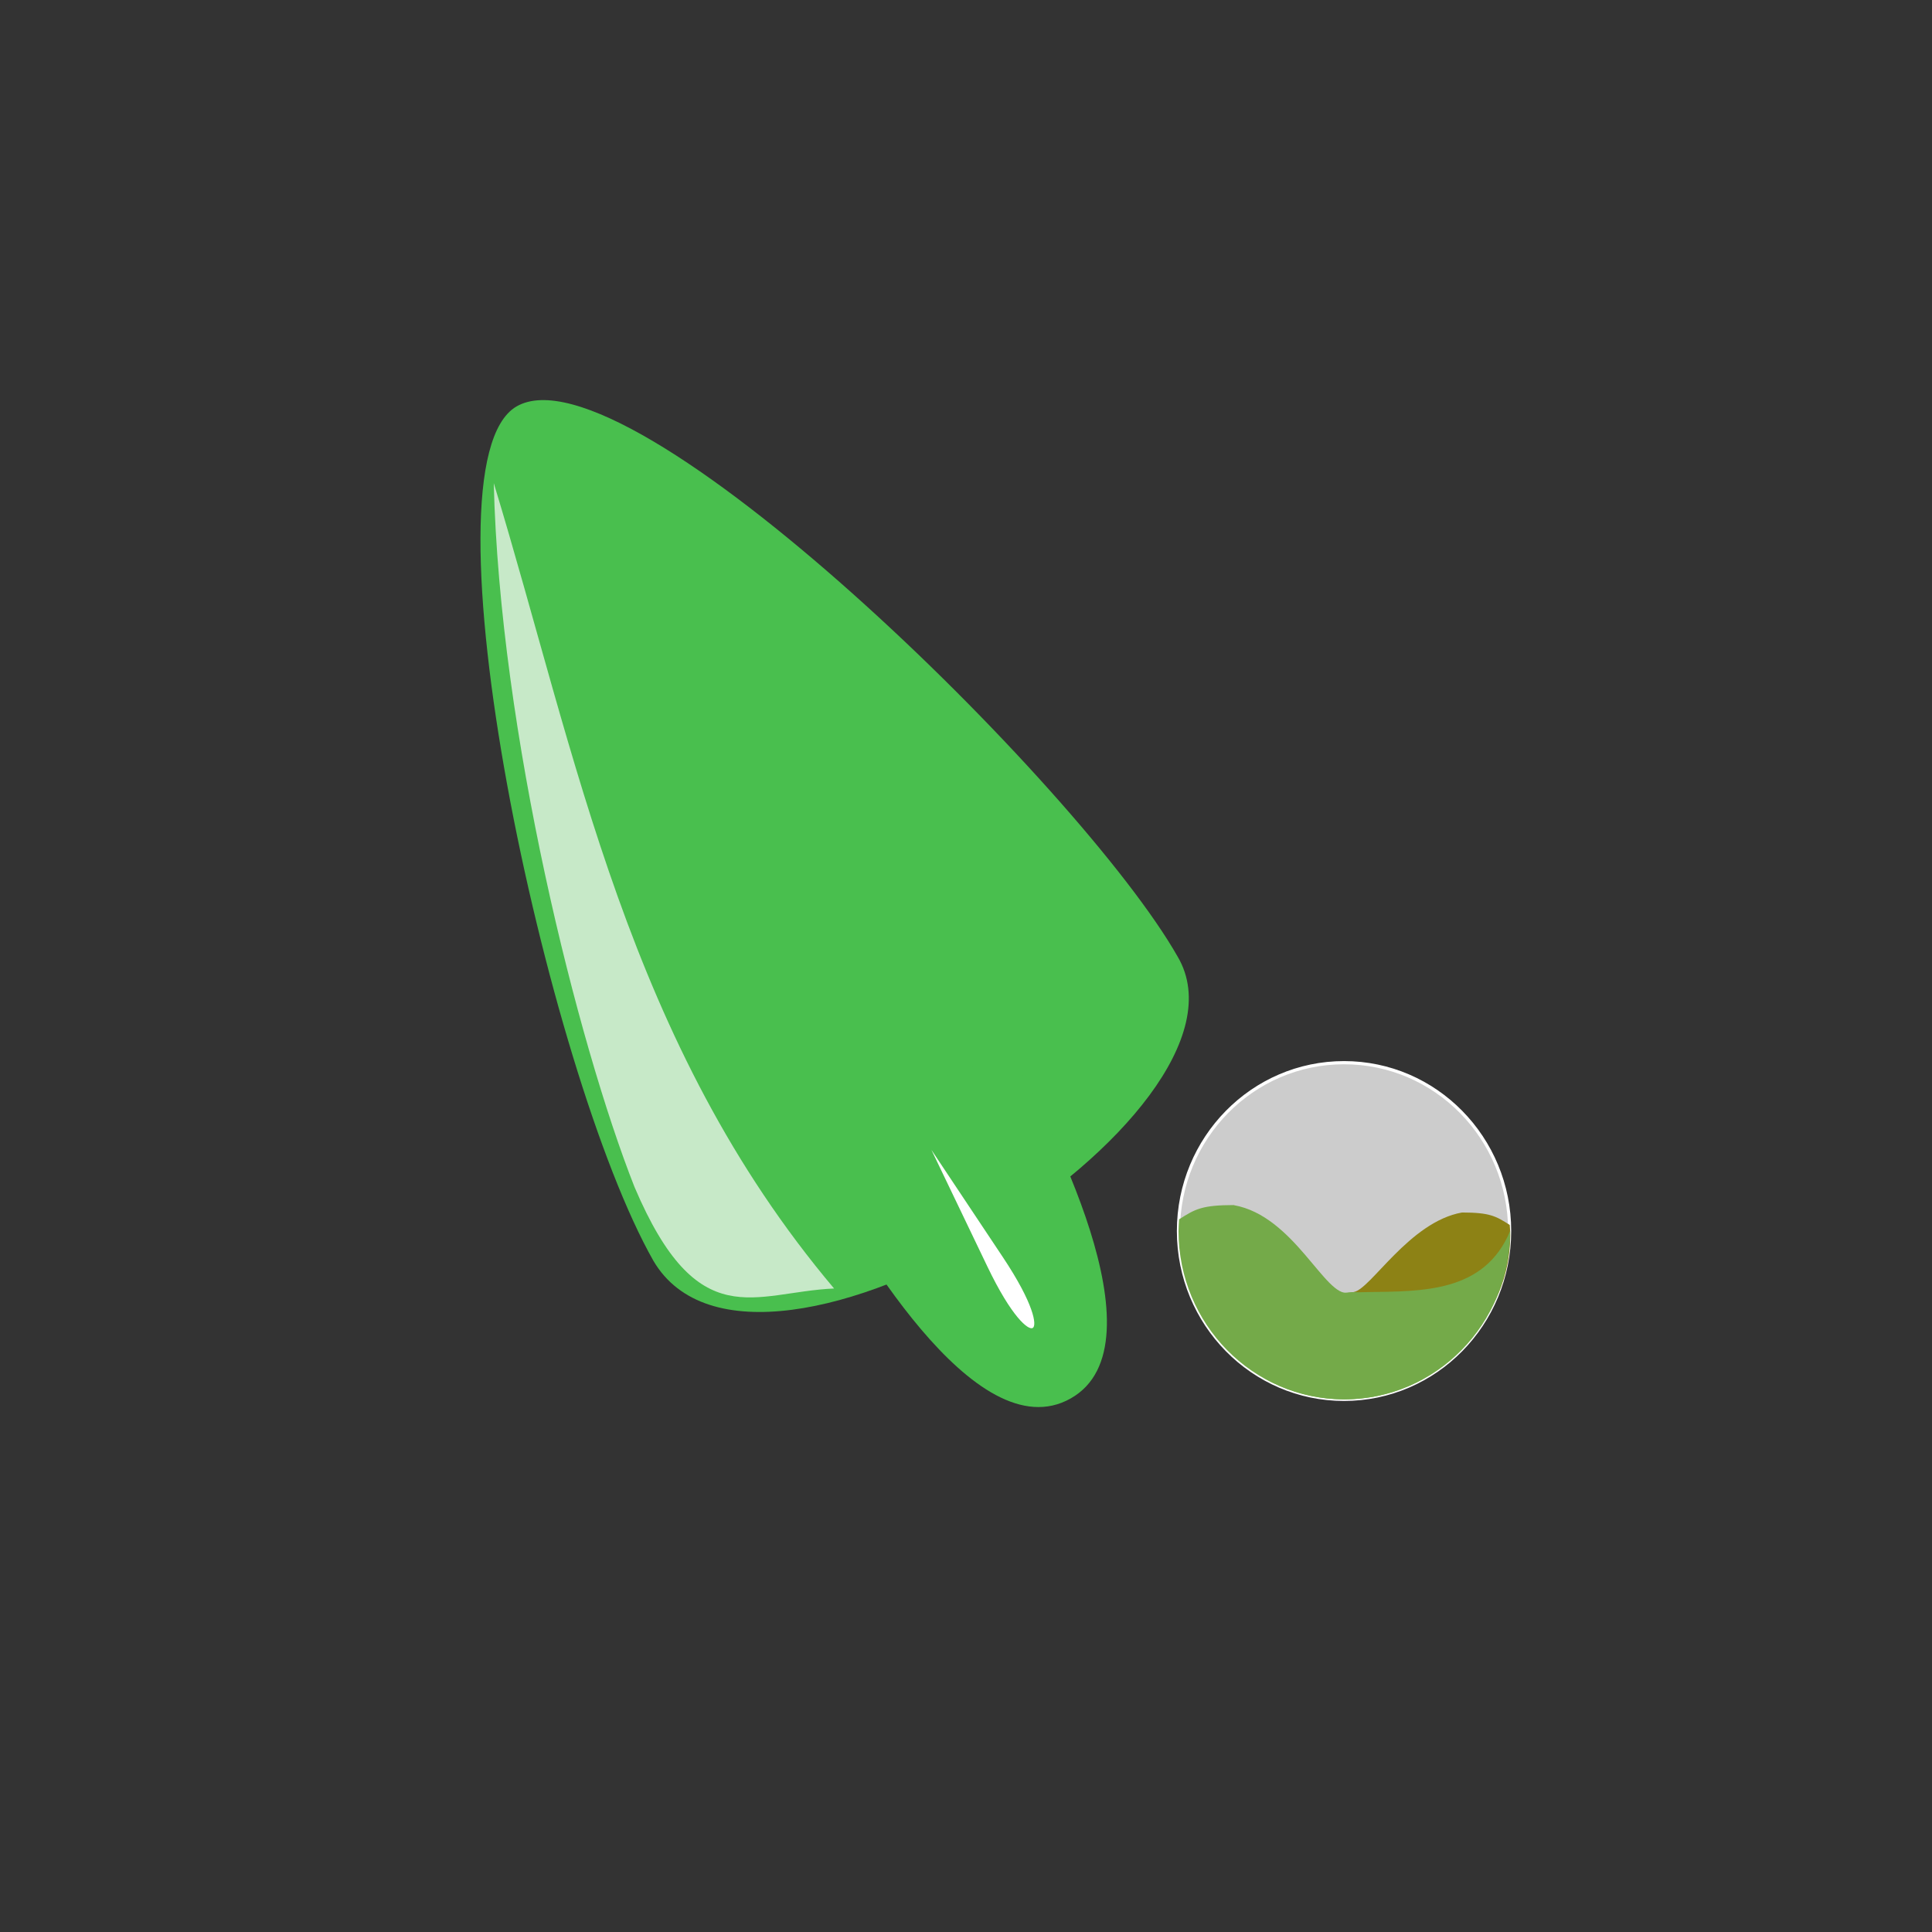 <?xml version="1.0" encoding="UTF-8" standalone="no"?>
<!-- Created with Inkscape (http://www.inkscape.org/) -->

<svg
   xmlns:dc="http://purl.org/dc/elements/1.1/"
   xmlns:cc="http://creativecommons.org/ns#"
   xmlns:rdf="http://www.w3.org/1999/02/22-rdf-syntax-ns#"
   xmlns:svg="http://www.w3.org/2000/svg"
   xmlns="http://www.w3.org/2000/svg"
   xmlns:sodipodi="http://sodipodi.sourceforge.net/DTD/sodipodi-0.dtd"
   xmlns:inkscape="http://www.inkscape.org/namespaces/inkscape"
   width="15mm"
   height="15mm"
   viewBox="0 0 15 15"
   version="1.1"
   id="svg581"
   sodipodi:docname="progress.svg"
   inkscape:version="0.92.3 (2405546, 2018-03-11)">
  <rect x="0" y="0" width="15" height="15" fill="#333333" stroke="none"/>
  <defs
     id="defs575" />
  <sodipodi:namedview
     id="base"
     pagecolor="#ffffff"
     bordercolor="#666666"
     borderopacity="1.0"
     inkscape:pageopacity="0.0"
     inkscape:pageshadow="2"
     inkscape:zoom="5.4324898"
     inkscape:cx="46.624651"
     inkscape:cy="35.681368"
     inkscape:document-units="mm"
     inkscape:current-layer="layer1"
     showgrid="false"
     inkscape:window-width="1920"
     inkscape:window-height="1052"
     inkscape:window-x="0"
     inkscape:window-y="0"
     inkscape:window-maximized="1" />
  <g
     inkscape:label="Layer 1"
     inkscape:groupmode="layer"
     id="layer1"
     transform="translate(-140.98,-103.229)">
    <g
       id="g6792"
       transform="matrix(0.731,0,0,0.749,40.037,27.289)"
       style="stroke-width:1.372">
      <ellipse
         ry="1.745"
         rx="1.759"
         style="opacity:1;fill:#cccccc;fill-opacity:1;stroke:#ffffff;stroke-width:0.033;stroke-linecap:round;stroke-miterlimit:4;stroke-dasharray:none;stroke-dashoffset:0;stroke-opacity:1"
         id="circle5831"
         cx="152.364"
         cy="114.149" />
      <path
         sodipodi:nodetypes="ccccccccc"
         inkscape:connector-curvature="0"
         id="path5833"
         d="m 153.616,113.957 c 0.295,4.8e-4 0.359,0.036 0.508,0.129 0.003,0.035 0.005,0.07 0.005,0.106 0,0.842 -0.688,1.524 -1.536,1.524 -0.254,-4.8e-4 -0.505,-0.064 -0.728,-0.184 -0.003,-0.035 -0.005,-0.07 -0.005,-0.106 0.292,-0.188 0.423,-0.404 0.607,-0.645 0.179,-0.026 0.59,-0.727 1.15,-0.824 z"
         style="opacity:1;fill:#8d8215;fill-opacity:1;stroke:none;stroke-width:0.029;stroke-linecap:round;stroke-miterlimit:4;stroke-dasharray:none;stroke-dashoffset:0;stroke-opacity:1" />
      <path
         style="opacity:1;fill:#74aa49;fill-opacity:1;stroke:none;stroke-width:0.033;stroke-linecap:round;stroke-miterlimit:4;stroke-dasharray:none;stroke-dashoffset:0;stroke-opacity:1"
         d="m 151.193,113.88 c -0.337,5.7e-4 -0.411,0.041 -0.581,0.148 -0.003,0.04 -0.005,0.081 -0.006,0.121 0,0.964 0.788,1.745 1.759,1.745 0.291,-5.7e-4 0.578,-0.073 0.834,-0.21 0.003,-0.04 0.005,-0.081 0.006,-0.121 -0.334,-0.215 -0.464,-0.843 -0.795,-0.776 -0.241,0.059 -0.574,-0.795 -1.216,-0.906 z"
         id="path5835"
         inkscape:connector-curvature="0"
         sodipodi:nodetypes="cccccccc" />
      <path
         id="path5837"
         d="m 154.128,114.149 c 0,0.964 -0.788,1.745 -1.759,1.745 -0.291,-5.7e-4 -0.578,-0.073 -0.834,-0.21 -0.003,-0.04 -0.005,-0.081 -0.006,-0.121 -0.039,-1.478 2.052,-0.133 2.599,-1.414 z"
         style="opacity:1;fill:#74aa49;fill-opacity:1;stroke:none;stroke-width:0.033;stroke-linecap:round;stroke-miterlimit:4;stroke-dasharray:none;stroke-dashoffset:0;stroke-opacity:1"
         inkscape:connector-curvature="0"
         sodipodi:nodetypes="ccccc" />
      <g
         transform="matrix(0.313,0,0,0.31,228.303,252.971)"
         id="g6451"
         style="stroke-width:1.372">
        <g
           style="fill:#49bf4e;fill-opacity:1;stroke:none;stroke-width:1.372;stroke-opacity:1"
           transform="matrix(0.554,-0.309,0.309,0.554,-315.231,-665.238)"
           id="g6445">
          <path
             sodipodi:nodetypes="cccc"
             inkscape:connector-curvature="0"
             id="path6441"
             d="m -67.716,338.147 c 0.27,9.643 -31.999,11.139 -32.302,0.325 -0.155,-11.46 9.346,-42.81 15.536,-42.894 6.856,-0.093 16.626,32.215 16.766,42.569 z"
             inkscape:transform-center-y="-3.704883"
             inkscape:transform-center-x="-0.099962087"
             style="opacity:1;fill:#49bf4e;fill-opacity:1;stroke:none;stroke-width:6.214;stroke-linecap:round;stroke-miterlimit:4;stroke-dasharray:12.429, 12.429;stroke-dashoffset:0;stroke-opacity:1" />
          <path
             style="opacity:1;fill:#49bf4e;fill-opacity:1;stroke:none;stroke-width:2.32;stroke-linecap:round;stroke-miterlimit:4;stroke-dasharray:4.639, 4.639;stroke-dashoffset:0;stroke-opacity:1"
             inkscape:transform-center-y="1.3827461"
             d="m -78.013,338.308 c -4.285,-1.093 -8.343,-1.22 -12.086,0 0,4.278 0.186,17.377 6.043,17.377 5.854,0 6.043,-13.511 6.043,-17.377 z"
             id="path6443"
             inkscape:connector-curvature="0"
             sodipodi:nodetypes="cccc" />
        </g>
        <path
           sodipodi:nodetypes="scscs"
           inkscape:connector-curvature="0"
           id="path6447"
           d="m -254.194,-446.939 c 1.059,1.567 1.16,2.283 1.014,2.368 -0.146,0.085 -0.716,-0.361 -1.543,-2.062 l -1.895,-3.893 z"
           style="opacity:1;fill:#ffffff;fill-opacity:1;stroke:none;stroke-width:1.14;stroke-linecap:round;stroke-miterlimit:4;stroke-dasharray:2.28, 2.28;stroke-dashoffset:0;stroke-opacity:1" />
        <path
           style="opacity:0.713;fill:#f9f9f9;fill-opacity:1;stroke:none;stroke-width:0.363px;stroke-linecap:butt;stroke-linejoin:miter;stroke-opacity:1"
           d="m -271.47,-472.824 c 2.831,9.16 4.54,18.742 11.549,26.933 -2.721,0.118 -4.611,1.61 -6.772,-3.393 -1.931,-4.822 -4.572,-15.197 -4.776,-23.54 z"
           id="path6449"
           inkscape:connector-curvature="0"
           sodipodi:nodetypes="cccc" />
      </g>
    </g>
  </g>
</svg>
